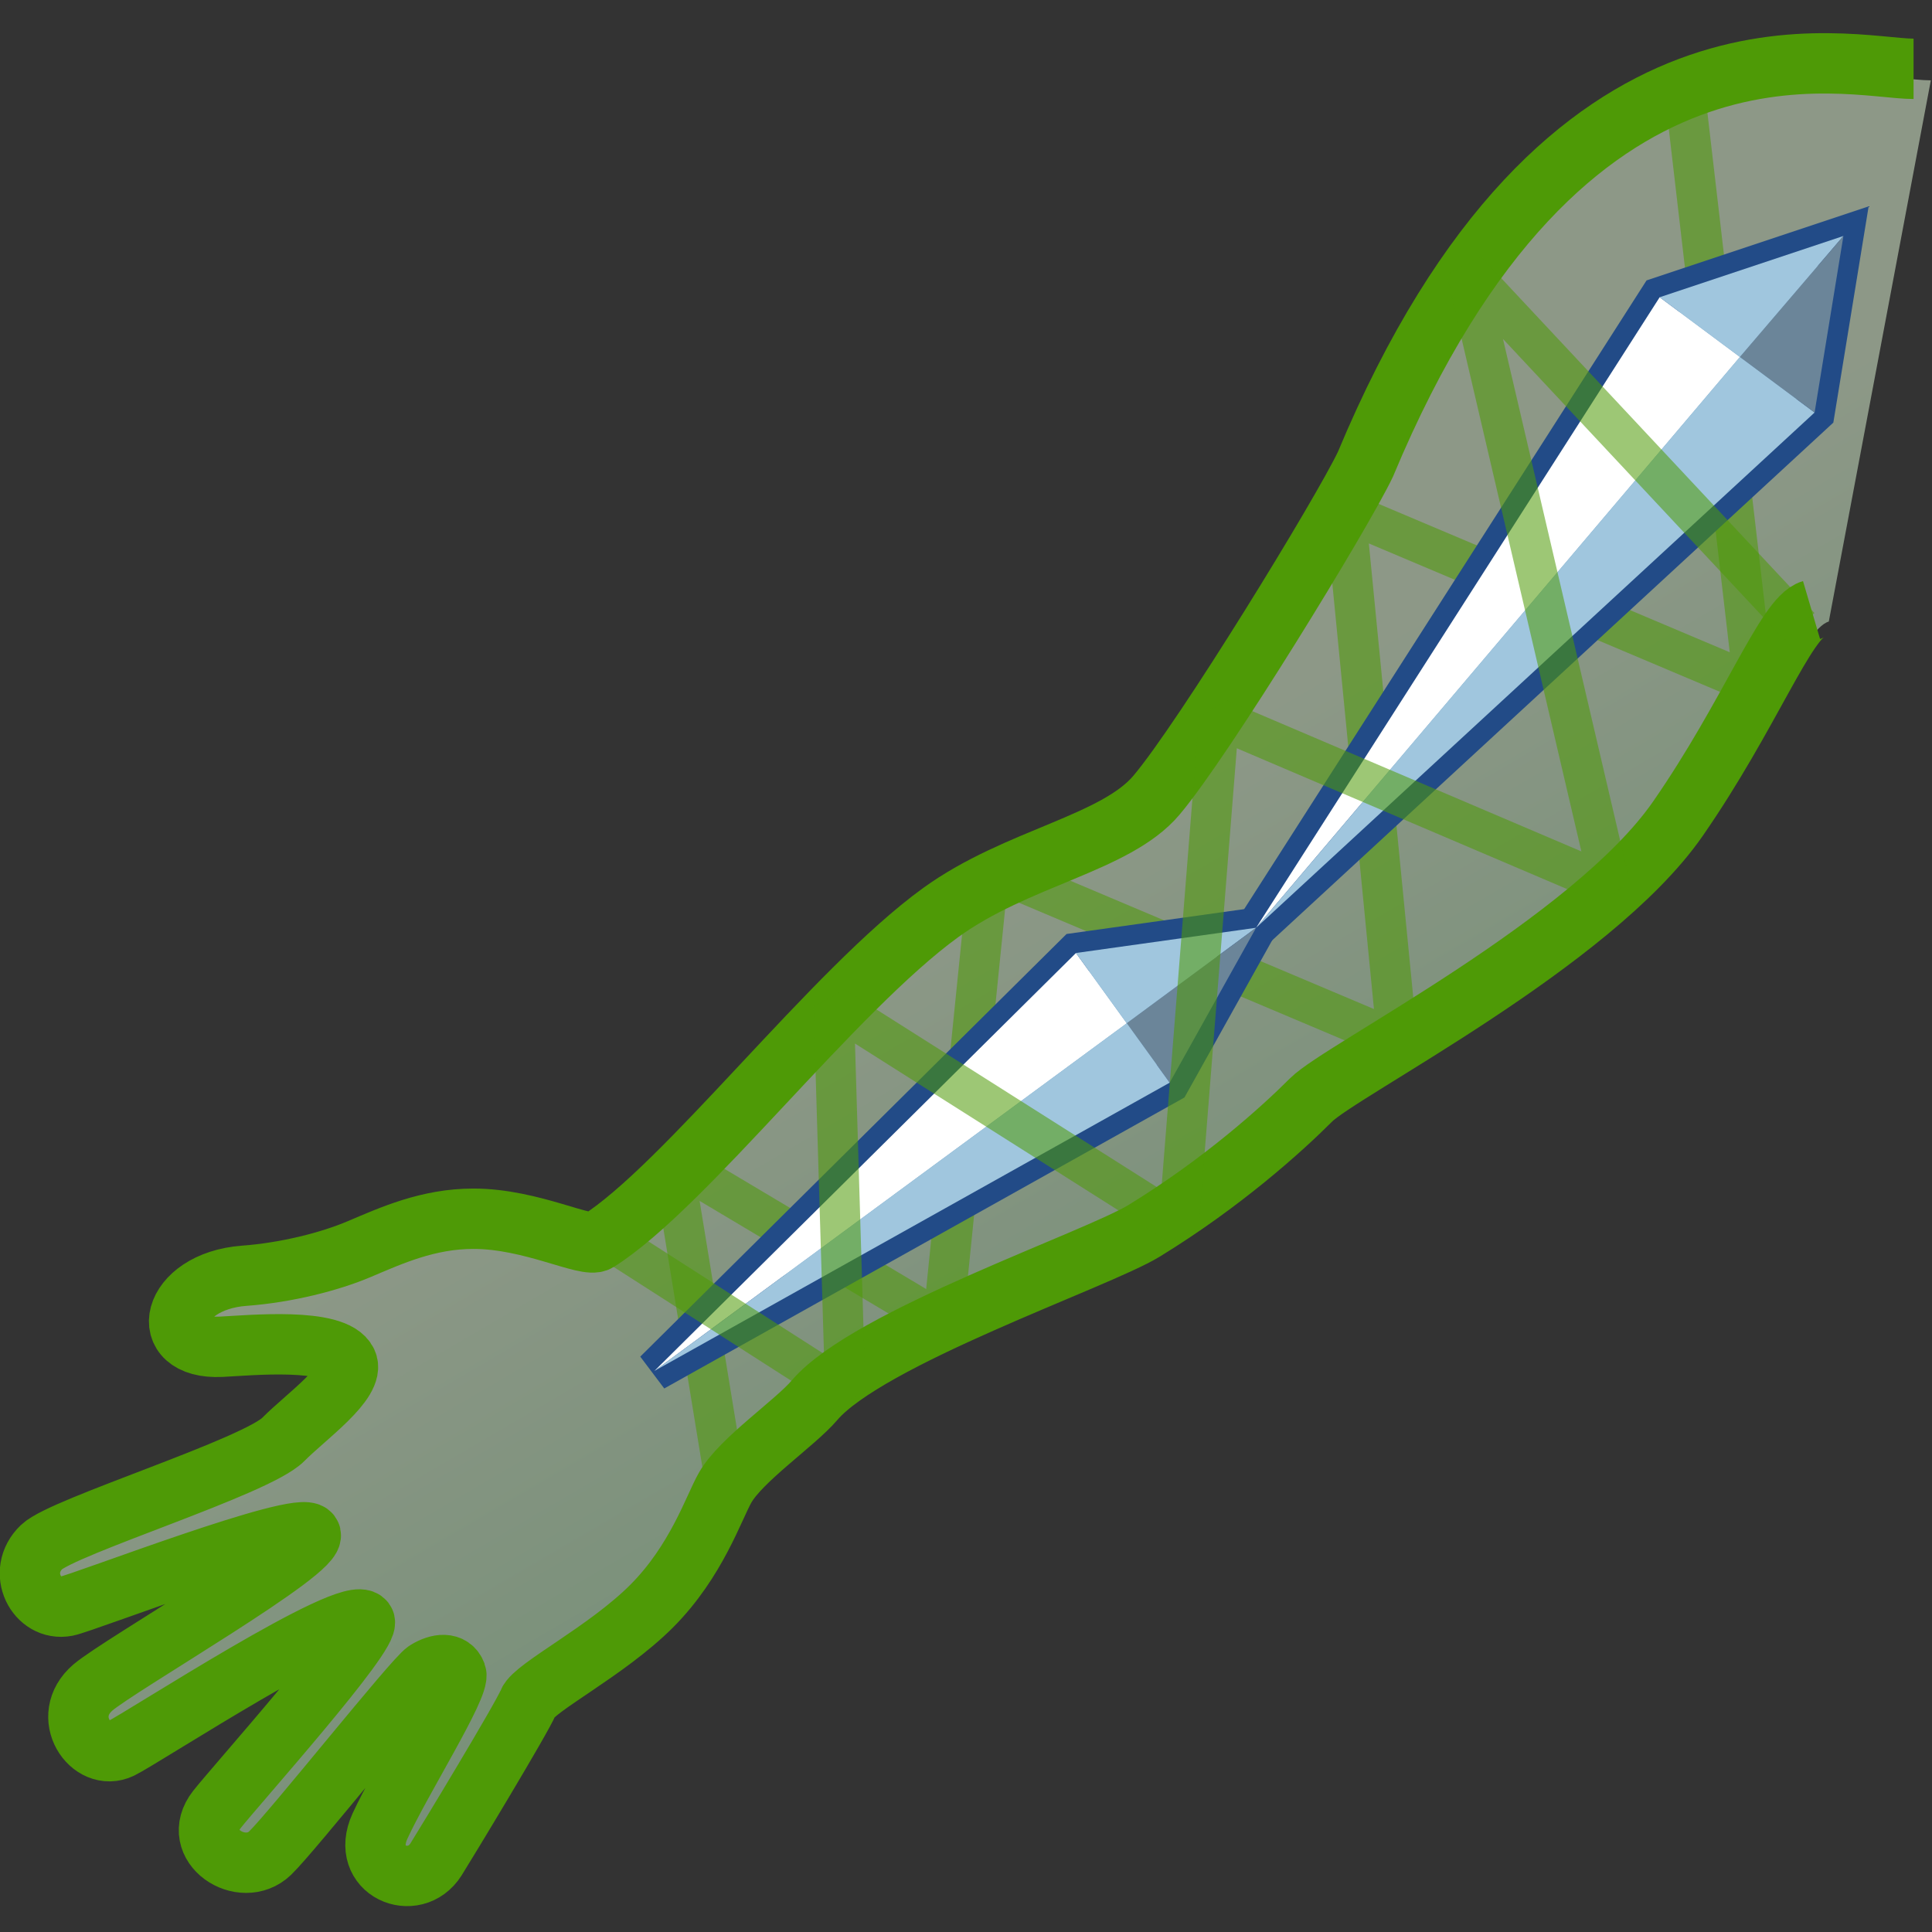 <?xml version="1.0" encoding="UTF-8" standalone="no"?>
<!-- Created with Inkscape (http://www.inkscape.org/) -->

<svg
   xmlns:i="http://ns.adobe.com/AdobeIllustrator/10.0/"
   xmlns:a="http://ns.adobe.com/AdobeSVGViewerExtensions/3.0/"
   xmlns:dc="http://purl.org/dc/elements/1.1/"
   xmlns:cc="http://creativecommons.org/ns#"
   xmlns:rdf="http://www.w3.org/1999/02/22-rdf-syntax-ns#"
   xmlns:svg="http://www.w3.org/2000/svg"
   xmlns="http://www.w3.org/2000/svg"
   xmlns:sodipodi="http://sodipodi.sourceforge.net/DTD/sodipodi-0.dtd"
   xmlns:inkscape="http://www.inkscape.org/namespaces/inkscape"
   width="48px"
   height="48px"
   id="svg51428"
   sodipodi:version="0.32"
   inkscape:version="0.48.5 r10040"
   sodipodi:docname="bonecapturebiharmonic.svg"
   version="1.1">
  <rect width="100%" height="100%" fill="#333333" stroke="none"/>
  <defs
     id="defs51430">
    <linearGradient
       y2="1712.672"
       x2="949.113"
       y1="1677.34"
       x1="928.462"
       gradientUnits="userSpaceOnUse"
       id="XMLID_824_"
       gradientTransform="translate(-903.791,-1655.611)">
      <stop
         id="stop22180"
         style="stop-color:#e7fedc;stop-opacity:1;"
         offset="0" />
      <stop
         id="stop22182"
         style="stop-color:#6ccc86;stop-opacity:1;"
         offset="1" />
      <a:midPointStop
         style="stop-color:#FEF3DC"
         offset="0" />
      <a:midPointStop
         style="stop-color:#FEF3DC"
         offset="0.5" />
      <a:midPointStop
         style="stop-color:#FAAF3E"
         offset="1" />
    </linearGradient>
  </defs>
  <sodipodi:namedview
     id="base"
     pagecolor="#ffffff"
     bordercolor="#666666"
     borderopacity="1.0"
     inkscape:pageopacity="0.0"
     inkscape:pageshadow="2"
     inkscape:zoom="7"
     inkscape:cx="1.2857143"
     inkscape:cy="22.785714"
     inkscape:current-layer="layer1"
     showgrid="true"
     inkscape:grid-bbox="true"
     inkscape:document-units="px"
     inkscape:window-width="2560"
     inkscape:window-height="1537"
     inkscape:window-x="-8"
     inkscape:window-y="-8"
     inkscape:window-maximized="1" />
  <g
     id="layer1"
     inkscape:label="Layer 1"
     inkscape:groupmode="layer">
    <path
       style="opacity:0.5;fill:url(#XMLID_824_)"
       id="path22184"
       d="m 45.436,15.442 c -0.635,0.187 -1.534,2.61 -3.323,5.189 -2.141,3.086 -8.362,6.234 -9.108,6.98 -0.747,0.748 -2.217,2.069 -4.15,3.254 -1.174,0.718 -6.867,2.655 -8.189,4.209 -0.487,0.572 -1.824,1.475 -2.22,2.17 -0.283,0.494 -0.71,1.828 -1.83,2.949 -1.12,1.119 -2.912,2.016 -3.062,2.389 -0.148,0.373 -2.038,3.496 -2.291,3.898 -0.538,0.854 -1.902,0.289 -1.394,-0.824 0.516,-1.125 2.005,-3.484 1.893,-3.783 -0.112,-0.299 -0.447,-0.262 -0.746,-0.075 -0.299,0.187 -3.313,3.984 -3.875,4.527 -0.698,0.673 -2.021,-0.192 -1.323,-1.083 0.457,-0.583 3.871,-4.398 3.668,-4.676 -0.348,-0.473 -5.513,2.9 -6.051,3.16 -0.745,0.361 -1.539,-0.794 -0.696,-1.516 0.661,-0.566 5.663,-3.438 5.402,-3.811 -0.262,-0.373 -5.624,1.707 -6.053,1.79 -0.745,0.144 -1.27,-0.849 -0.625,-1.468 0.535,-0.513 5.341,-1.996 6.006,-2.674 0.537,-0.547 1.806,-1.442 1.578,-1.922 -0.294,-0.622 -2.41,-0.414 -3.121,-0.379 -1.648,0.08 -1.271,-1.626 0.57,-1.764 1.056,-0.078 2.132,-0.354 2.857,-0.662 0.794,-0.336 1.708,-0.755 2.839,-0.755 1.444,0 2.804,0.74 3.089,0.562 2.172,-1.367 5.853,-6.238 8.519,-8.168 1.892,-1.371 4.346,-1.709 5.364,-2.92 1.185,-1.404 4.618,-7.012 5.189,-8.219 4.956,-11.882 11.967,-9.824 13.618,-9.824"
       i:knockout="Off"
       inkscape:connector-curvature="0" />
    <path
       style="fill:none;stroke:#4e9a06;stroke-width:1px;stroke-linecap:butt;stroke-linejoin:bevel;stroke-opacity:0.552"
       d="M 41.857,2.286 43.571,17 33.429,12.714 l 1.286,13.143 -10.143,-4.286 -1.143,11.286 -6.714,-4 L 18,36.714"
       id="path20589"
       inkscape:connector-curvature="0"
       sodipodi:nodetypes="cccccccc" />
    <polygon
       transform="translate(-904.22,-1655.897)"
       style="fill:#709ec3;stroke:#224b87"
       id="polygon22186"
       points="935.428,1678.947 945.454,1663.282 950.019,1661.76 949.303,1666.146 935.428,1678.947 "
       i:knockout="Off" />
    <polygon
       transform="translate(-904.22,-1655.897)"
       style="fill:#709ec3;stroke:#224b87"
       id="polygon22188"
       points="920.479,1689.957 930.952,1679.574 935.428,1678.947 933.28,1682.796 920.479,1689.957 "
       i:knockout="Off" />
    <polygon
       transform="translate(-904.22,-1655.897)"
       style="fill:white"
       id="polygon22190"
       points="930.952,1679.574 920.479,1689.957 932.214,1681.32 930.952,1679.574 "
       i:knockout="Off" />
    <polygon
       transform="translate(-904.22,-1655.897)"
       style="fill:#a0c6de"
       id="polygon22192"
       points="932.214,1681.32 935.428,1678.947 930.952,1679.574 932.214,1681.32 "
       i:knockout="Off" />
    <polygon
       transform="translate(-904.22,-1655.897)"
       style="fill:#6b8599"
       id="polygon22194"
       points="932.214,1681.32 933.28,1682.796 935.428,1678.947 932.214,1681.32 "
       i:knockout="Off" />
    <polygon
       transform="translate(-904.22,-1655.897)"
       style="fill:#a0c6de"
       id="polygon22196"
       points="920.479,1689.957 932.214,1681.32 933.28,1682.796 920.479,1689.957 "
       i:knockout="Off" />
    <polygon
       transform="translate(-904.22,-1655.897)"
       style="fill:white"
       id="polygon22198"
       points="945.454,1663.282 947.448,1664.766 935.428,1678.947 945.454,1663.282 "
       i:knockout="Off" />
    <polygon
       transform="translate(-904.22,-1655.897)"
       style="fill:#a0c6de"
       id="polygon22200"
       points="947.448,1664.766 950.019,1661.76 945.454,1663.282 947.448,1664.766 "
       i:knockout="Off" />
    <polygon
       transform="translate(-904.22,-1655.897)"
       style="fill:#a0c6de"
       id="polygon22202"
       points="949.303,1666.146 947.448,1664.766 935.428,1678.947 949.303,1666.146 "
       i:knockout="Off" />
    <polygon
       transform="translate(-904.22,-1655.897)"
       style="fill:#6b8599"
       id="polygon22204"
       points="950.019,1661.76 949.303,1666.146 947.448,1664.766 950.019,1661.76 "
       i:knockout="Off" />
    <path
       style="fill:none;stroke:#4e9a06;stroke-width:1.5;stroke-miterlimit:4;stroke-dasharray:none"
       id="path22774"
       d="M 45.007,15.156 C 44.372,15.343 43.473,17.766 41.684,20.345 C 39.543,23.431 33.322,26.579 32.576,27.325 C 31.829,28.073 30.359,29.394 28.426,30.579 C 27.252,31.297 21.559,33.234 20.237,34.788 C 19.75,35.36 18.413,36.263 18.017,36.958 C 17.734,37.452 17.307,38.786 16.187,39.907 C 15.067,41.026 13.275,41.923 13.125,42.296 C 12.977,42.669 11.087,45.792 10.834,46.194 C 10.296,47.048 8.932,46.483 9.44,45.37 C 9.956,44.245 11.445,41.886 11.333,41.587 C 11.221,41.288 10.886,41.325 10.587,41.512 C 10.288,41.699 7.274,45.496 6.712,46.039 C 6.014,46.712 4.691,45.847 5.389,44.956 C 5.846,44.373 9.26,40.558 9.057,40.28 C 8.709,39.807 3.544,43.18 3.006,43.44 C 2.261,43.801 1.467,42.646 2.31,41.924 C 2.971,41.358 7.973,38.486 7.712,38.113 C 7.45,37.74 2.088,39.82 1.659,39.903 C 0.914,40.047 0.389,39.054 1.034,38.435 C 1.569,37.922 6.375,36.439 7.04,35.761 C 7.577,35.214 8.846,34.319 8.618,33.839 C 8.324,33.217 6.208,33.425 5.497,33.46 C 3.849,33.54 4.226,31.834 6.067,31.696 C 7.123,31.618 8.199,31.342 8.924,31.034 C 9.718,30.698 10.632,30.279 11.763,30.279 C 13.207,30.279 14.567,31.019 14.852,30.841 C 17.024,29.474 20.705,24.603 23.371,22.673 C 25.263,21.302 27.717,20.964 28.735,19.753 C 29.92,18.349 33.353,12.741 33.924,11.534 C 38.88,-0.348 45.891,1.71 47.542,1.71"
       i:knockout="Off" />
    <path
       style="fill:none;stroke:#4e9a06;stroke-width:1px;stroke-linecap:butt;stroke-linejoin:bevel;stroke-opacity:0.552;color:#000000;stroke-miterlimit:4;stroke-dasharray:none;stroke-dashoffset:0;marker:none;visibility:visible;display:inline;overflow:visible;enable-background:accumulate"
       d="M 15.429,31 21,34.571 20.714,25 l 8.571,5.429 1,-12.571 L 40,22 36.429,6.714 44.714,15.571"
       id="path20591"
       inkscape:connector-curvature="0" />
  </g>
</svg>
